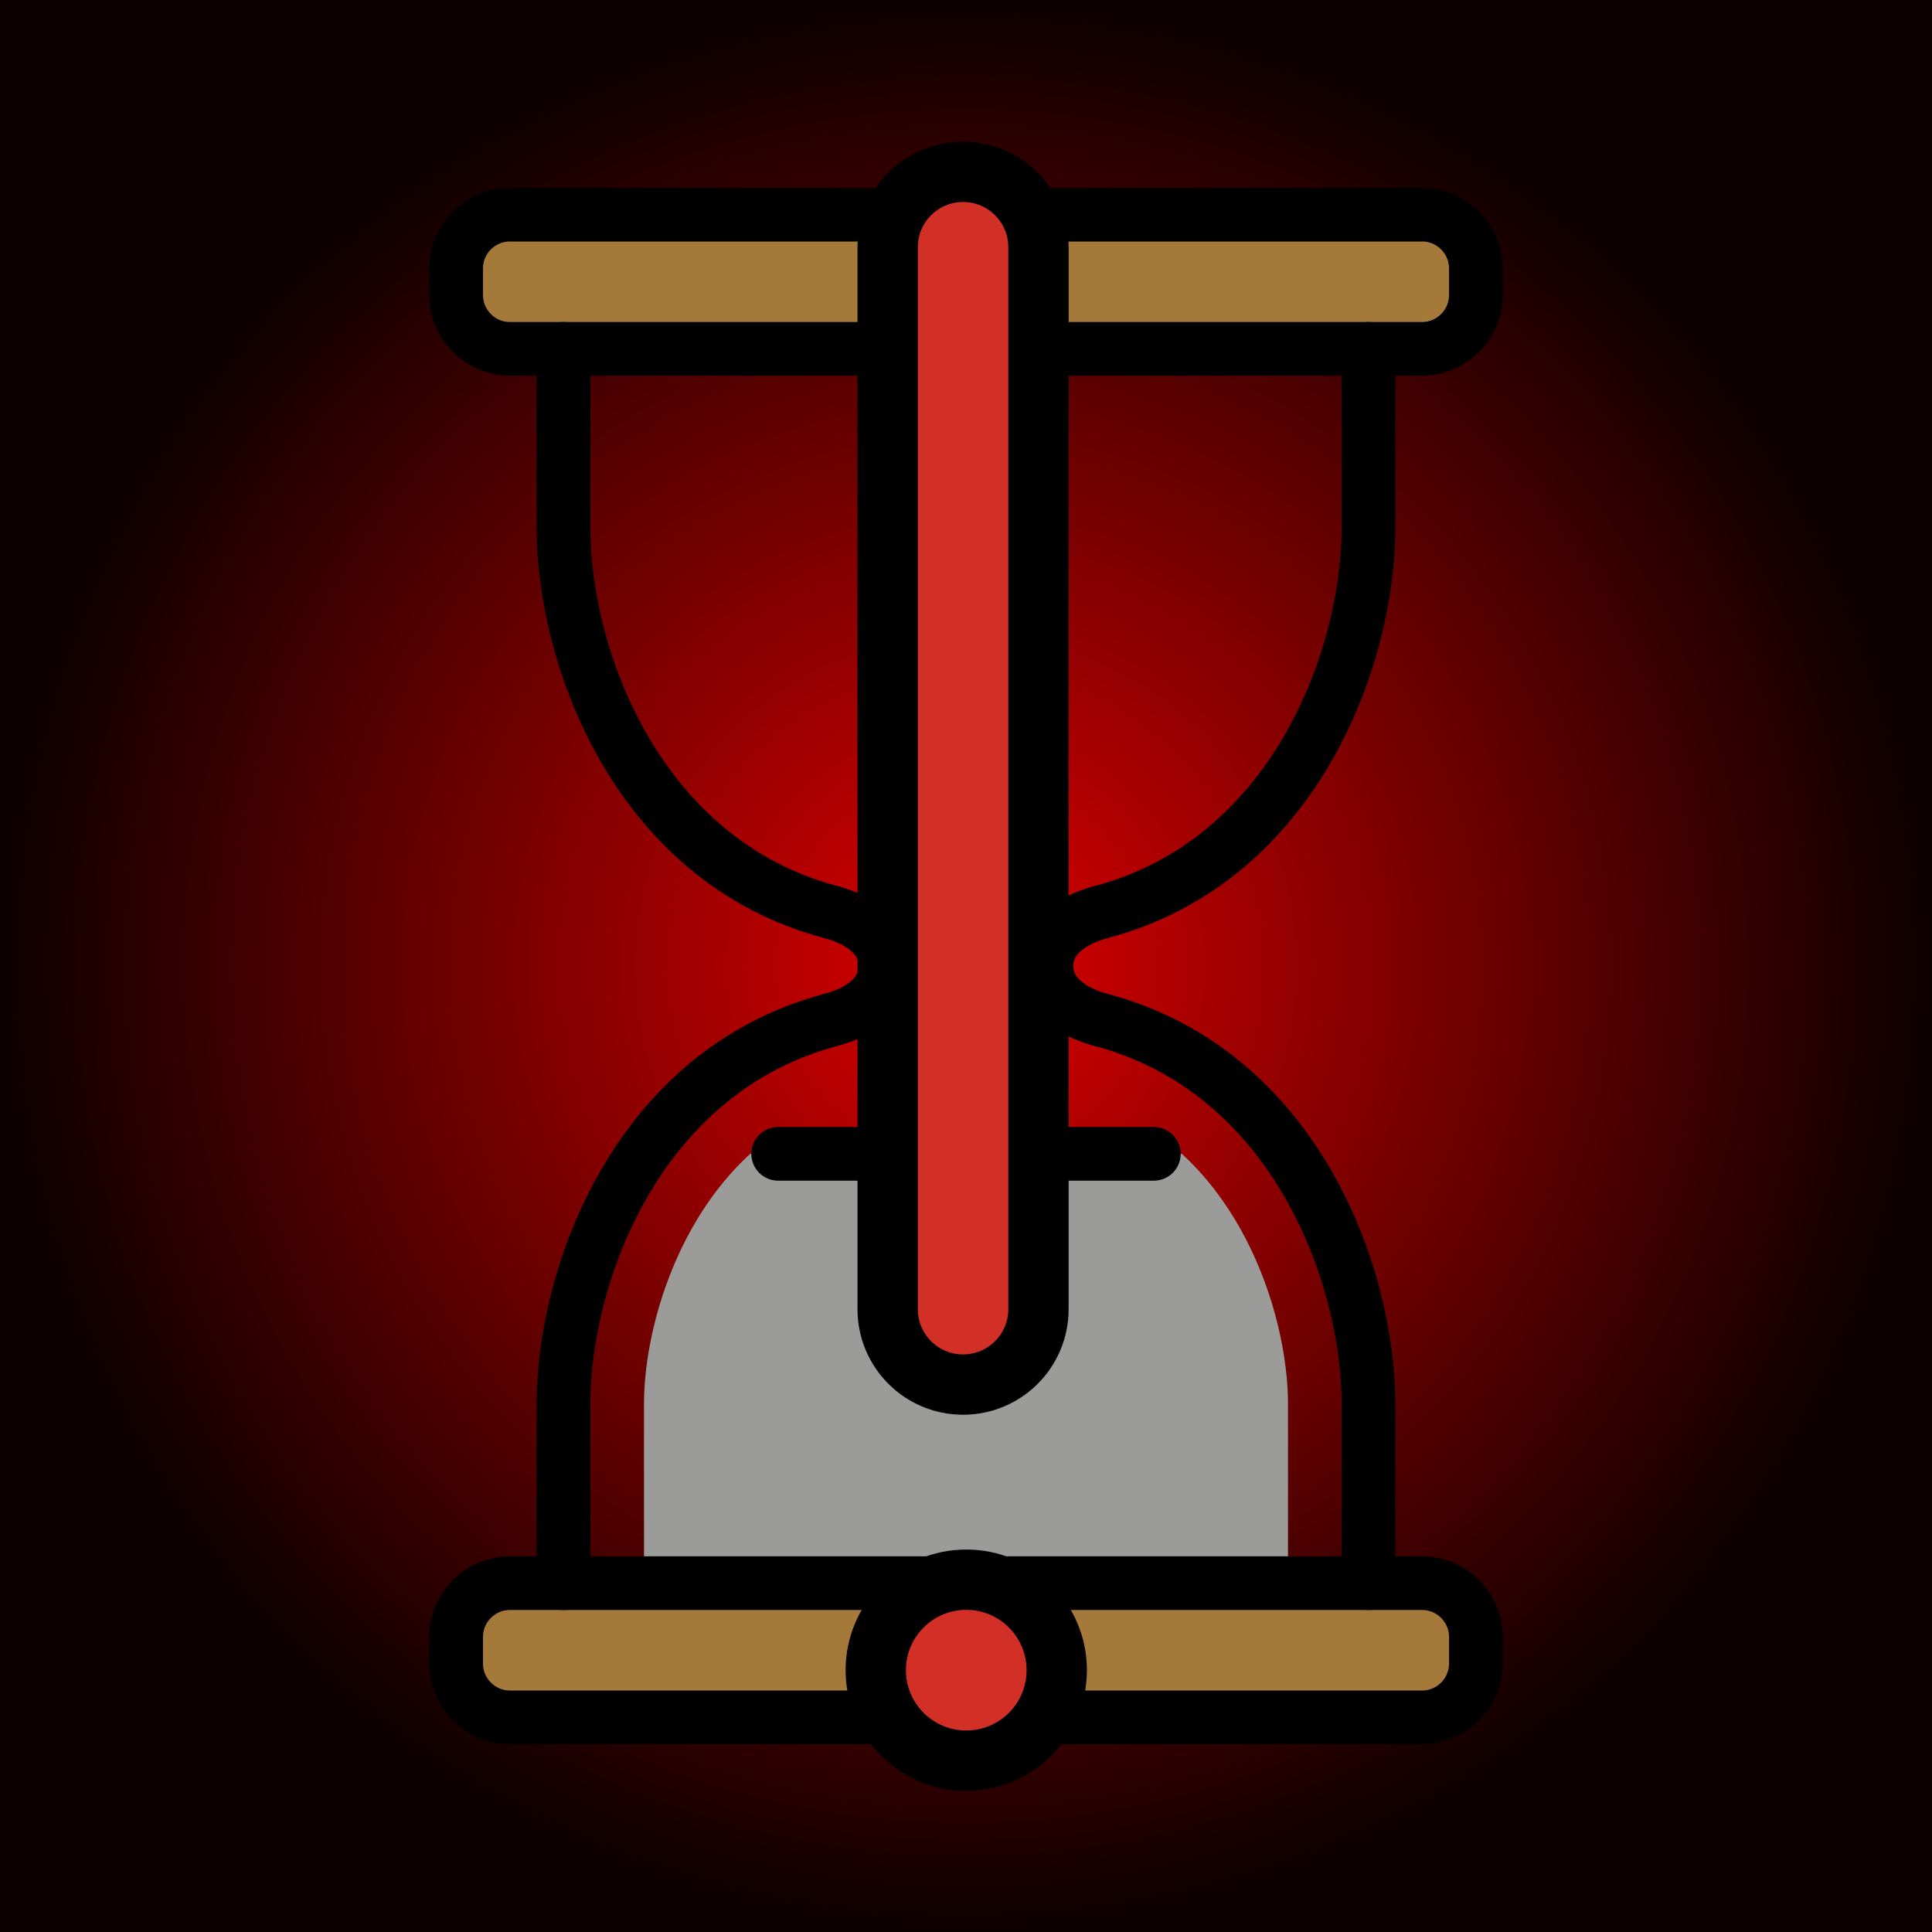 <?xml version="1.0" encoding="UTF-8" standalone="no"?>
<svg
   id="emoji"
   viewBox="0 0 72 72"
   version="1.1"
   sodipodi:docname="gonewiththewind.svg"
   xml:space="preserve"
   inkscape:version="1.3 (1:1.3+202307231459+0e150ed6c4)"
   xmlns:inkscape="http://www.inkscape.org/namespaces/inkscape"
   xmlns:sodipodi="http://sodipodi.sourceforge.net/DTD/sodipodi-0.dtd"
   xmlns:xlink="http://www.w3.org/1999/xlink"
   xmlns="http://www.w3.org/2000/svg"
   xmlns:svg="http://www.w3.org/2000/svg"><defs
     id="defs11"><linearGradient
       id="linearGradient1"
       inkscape:collect="always"><stop
         style="stop-color:#dc0000;stop-opacity:1;"
         offset="0"
         id="stop1" /><stop
         style="stop-color:#0c0000;stop-opacity:1;"
         offset="1"
         id="stop2" /></linearGradient><radialGradient
       inkscape:collect="always"
       xlink:href="#linearGradient1"
       id="radialGradient2"
       cx="36"
       cy="36"
       fx="36"
       fy="36"
       r="36"
       gradientUnits="userSpaceOnUse" /></defs><sodipodi:namedview
     id="namedview11"
     pagecolor="#ffffff"
     bordercolor="#999999"
     borderopacity="1"
     inkscape:showpageshadow="0"
     inkscape:pageopacity="0"
     inkscape:pagecheckerboard="0"
     inkscape:deskcolor="#d1d1d1"
     inkscape:zoom="6.5309168"
     inkscape:cx="31.159484"
     inkscape:cy="30.087659"
     inkscape:window-width="1920"
     inkscape:window-height="1018"
     inkscape:window-x="0"
     inkscape:window-y="30"
     inkscape:window-maximized="1"
     inkscape:current-layer="emoji" /><rect
     style="fill:url(#radialGradient2);stroke:none;stroke-width:18.301;stroke-miterlimit:34.2;stroke-dashoffset:31.114;paint-order:stroke markers fill"
     id="rect1"
     width="72"
     height="72"
     x="0"
     y="0" /><g
     id="g12"
     class="tippy"
     data-tippy-content="Ten okres już upłynął bezpowrotnie. Ta karta kalendarza nie jest aktualizowana."><g
       id="color"><path
         fill="#9B9B9A"
         stroke="none"
         d="M44.045,43H27.956C25.136,45.584,24,49.665,24,52.318V59h24v-6.682 C48,49.665,46.864,45.584,44.045,43z"
         id="path1" /><path
         fill="#a57939"
         stroke="none"
         d="M55,11c0,1.1-0.9,2-2,2H19c-1.1,0-2-0.9-2-2v-1c0-1.1,0.9-2,2-2h34c1.1,0,2,0.9,2,2 V11z"
         id="path2" /><path
         fill="#a57939"
         stroke="none"
         d="M55,62c0,1.1-0.9,2-2,2H19c-1.1,0-2-0.9-2-2v-1c0-1.1,0.9-2,2-2h34c1.1,0,2,0.9,2,2 V62z"
         id="path3" /></g><g
       id="hair" /><g
       id="skin" /><g
       id="skin-shadow" /><g
       id="line"><path
         fill="none"
         stroke="#000000"
         stroke-linecap="round"
         stroke-linejoin="round"
         stroke-miterlimit="10"
         stroke-width="2"
         d="M31,34c-7.272-1.909-10-9.545-10-14.318C21,14.909,21,13,21,13"
         id="path4" /><path
         fill="none"
         stroke="#000000"
         stroke-linecap="round"
         stroke-linejoin="round"
         stroke-miterlimit="10"
         stroke-width="2"
         d="M21,59c0,0,0-1.909,0-6.682C21,47.546,23.727,39.909,31,38"
         id="path5" /><path
         fill="none"
         stroke="#000000"
         stroke-linecap="round"
         stroke-linejoin="round"
         stroke-miterlimit="10"
         stroke-width="2"
         d="M31,38c1-0.272,2-0.894,2-2c0-1.105-1-1.728-2-2"
         id="path6" /><path
         fill="none"
         stroke="#000000"
         stroke-linecap="round"
         stroke-linejoin="round"
         stroke-miterlimit="10"
         stroke-width="2"
         d="M41,34c7.272-1.909,10-9.545,10-14.318C51,14.909,51,13,51,13"
         id="path7" /><path
         fill="none"
         stroke="#000000"
         stroke-linecap="round"
         stroke-linejoin="round"
         stroke-miterlimit="10"
         stroke-width="2"
         d="M51,59c0,0,0-1.909,0-6.682C51,47.546,48.273,39.909,41,38"
         id="path8" /><path
         fill="none"
         stroke="#000000"
         stroke-linecap="round"
         stroke-linejoin="round"
         stroke-miterlimit="10"
         stroke-width="2"
         d="M41,38c-1-0.272-2-0.894-2-2c0-1.105,1-1.728,2-2"
         id="path9" /><path
         fill="none"
         stroke="#000000"
         stroke-linecap="round"
         stroke-linejoin="round"
         stroke-miterlimit="10"
         stroke-width="2"
         d="M55,11c0,1.1-0.9,2-2,2H19c-1.1,0-2-0.9-2-2v-1c0-1.1,0.9-2,2-2h34c1.1,0,2,0.9,2,2V11z"
         id="path10" /><path
         fill="none"
         stroke="#000000"
         stroke-linecap="round"
         stroke-linejoin="round"
         stroke-miterlimit="10"
         stroke-width="2"
         d="M55,62c0,1.1-0.9,2-2,2H19c-1.1,0-2-0.9-2-2v-1c0-1.1,0.9-2,2-2h34c1.1,0,2,0.9,2,2V62z"
         id="path11" /><line
         x1="29"
         x2="43"
         y1="43"
         y2="43"
         fill="none"
         stroke="#000000"
         stroke-linecap="round"
         stroke-linejoin="round"
         stroke-miterlimit="10"
         stroke-width="2"
         id="line11" /></g><g
       id="g11"
       transform="matrix(1.124,0,0,1.124,-4.559,-3.896)"><g
         id="color-6"><circle
           cx="36.093"
           cy="58.842"
           r="3"
           fill="#d22f27"
           stroke="none"
           stroke-linecap="round"
           stroke-linejoin="round"
           stroke-miterlimit="10"
           stroke-width="2"
           id="circle1" /><path
           fill="#d22f27"
           stroke="none"
           stroke-linecap="round"
           stroke-linejoin="round"
           stroke-miterlimit="10"
           stroke-width="2"
           d="m 35.987,49.373 c -1.381,0 -2.5,-1.119 -2.5,-2.5 V 11.664 c 0,-1.381 1.119,-2.5 2.5,-2.5 1.381,0 2.5,1.119 2.5,2.5 v 35.209 c 0,1.381 -1.119,2.5 -2.5,2.5 z"
           id="path1-7" /></g><g
         id="hair-5" /><g
         id="skin-3" /><g
         id="skin-shadow-5" /><g
         id="line-6"><circle
           cx="36.093"
           cy="58.842"
           r="3"
           fill="none"
           stroke="#000000"
           stroke-linecap="round"
           stroke-linejoin="round"
           stroke-miterlimit="10"
           stroke-width="2"
           id="circle2" /><path
           fill="none"
           stroke="#000000"
           stroke-linecap="round"
           stroke-linejoin="round"
           stroke-miterlimit="10"
           stroke-width="2"
           d="m 35.987,49.373 c -1.381,0 -2.5,-1.119 -2.5,-2.5 V 11.664 c 0,-1.381 1.119,-2.5 2.5,-2.5 1.381,0 2.5,1.119 2.5,2.5 v 35.209 c 0,1.381 -1.119,2.5 -2.5,2.5 z"
           id="path2-2" /></g></g></g></svg>
